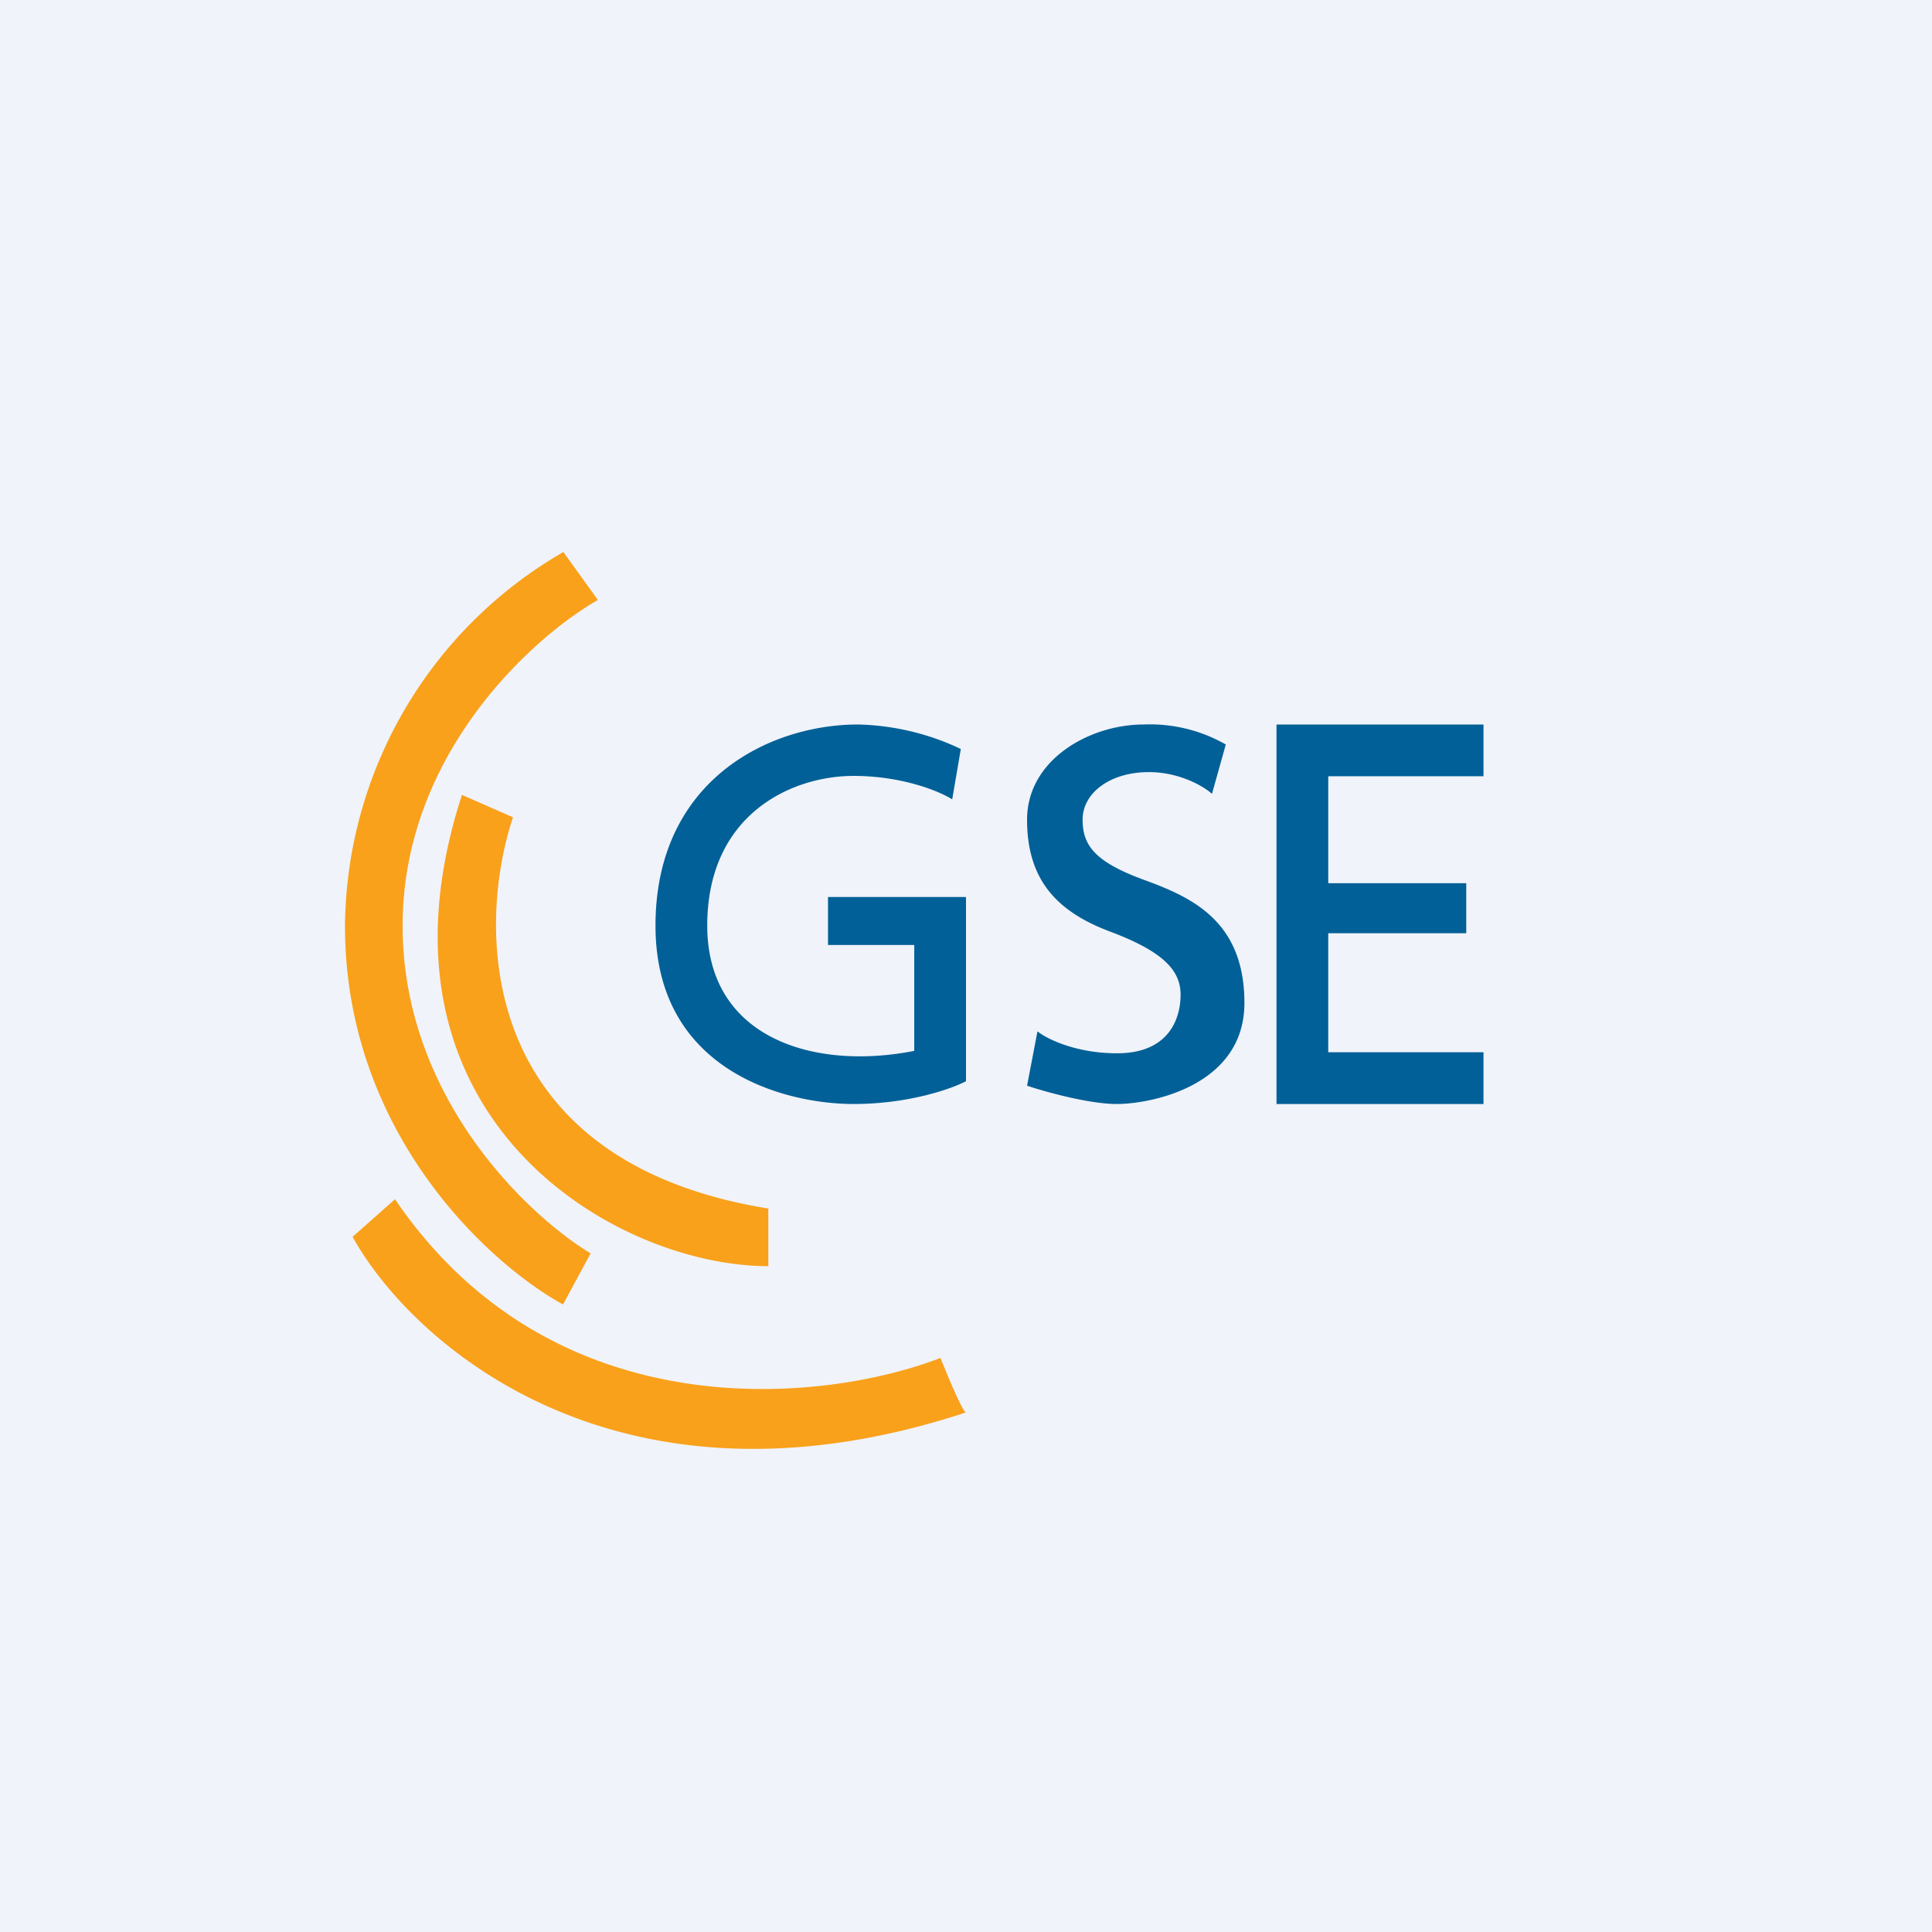 <!-- by TradingView --><svg width="56" height="56" viewBox="0 0 56 56" xmlns="http://www.w3.org/2000/svg"><path fill="#F0F3FA" d="M0 0h56v56H0z"/><path d="M10 26.84c0 6.02 4.21 9.82 6.32 10.97l.8-1.48c-1.82-1.1-5.45-4.52-5.45-9.5 0-4.97 3.77-8.36 5.66-9.44l-1-1.39A12.63 12.63 0 0 0 10 26.84Zm18 14.1c-10.12 3.33-16.07-2-17.78-5.09l1.23-1.09c4.6 6.77 12.46 5.9 15.81 4.6.21.53.65 1.58.74 1.58Zm-14.61-17.9 1.48.65c-1.07 3.2-1.1 9.96 7.4 11.34v1.67c-4.49 0-11.9-4.37-8.88-13.66Z" fill="#F9A11B"/><path d="m27.6 23.17.25-1.46a7.3 7.3 0 0 0-2.98-.71C22.28 21 19 22.63 19 26.83S22.74 32 24.74 32c1.6 0 2.84-.44 3.26-.66V26h-4v1.39h2.5v3.07c-2.94.58-6-.39-6-3.63 0-3.24 2.46-4.34 4.24-4.34 1.42 0 2.5.45 2.86.68Zm2.47 6.73-.3 1.57c.54.18 1.8.53 2.6.53 1 0 3.7-.53 3.7-2.93 0-2.39-1.55-3.07-2.92-3.57-1.38-.51-1.77-.97-1.77-1.74 0-.78.8-1.38 1.92-1.38.9 0 1.6.42 1.83.63l.4-1.43a4.42 4.42 0 0 0-2.38-.58c-1.57 0-3.38 1.02-3.38 2.76 0 1.74.86 2.66 2.4 3.24 1.55.58 2.05 1.13 2.05 1.83 0 .7-.34 1.7-1.84 1.7-1.2 0-2.04-.42-2.3-.63ZM37 21v11h6v-1.5h-4.5v-3.45h4V25.6h-4v-3.1H43V21h-6Z" fill="#016097"/></svg>
